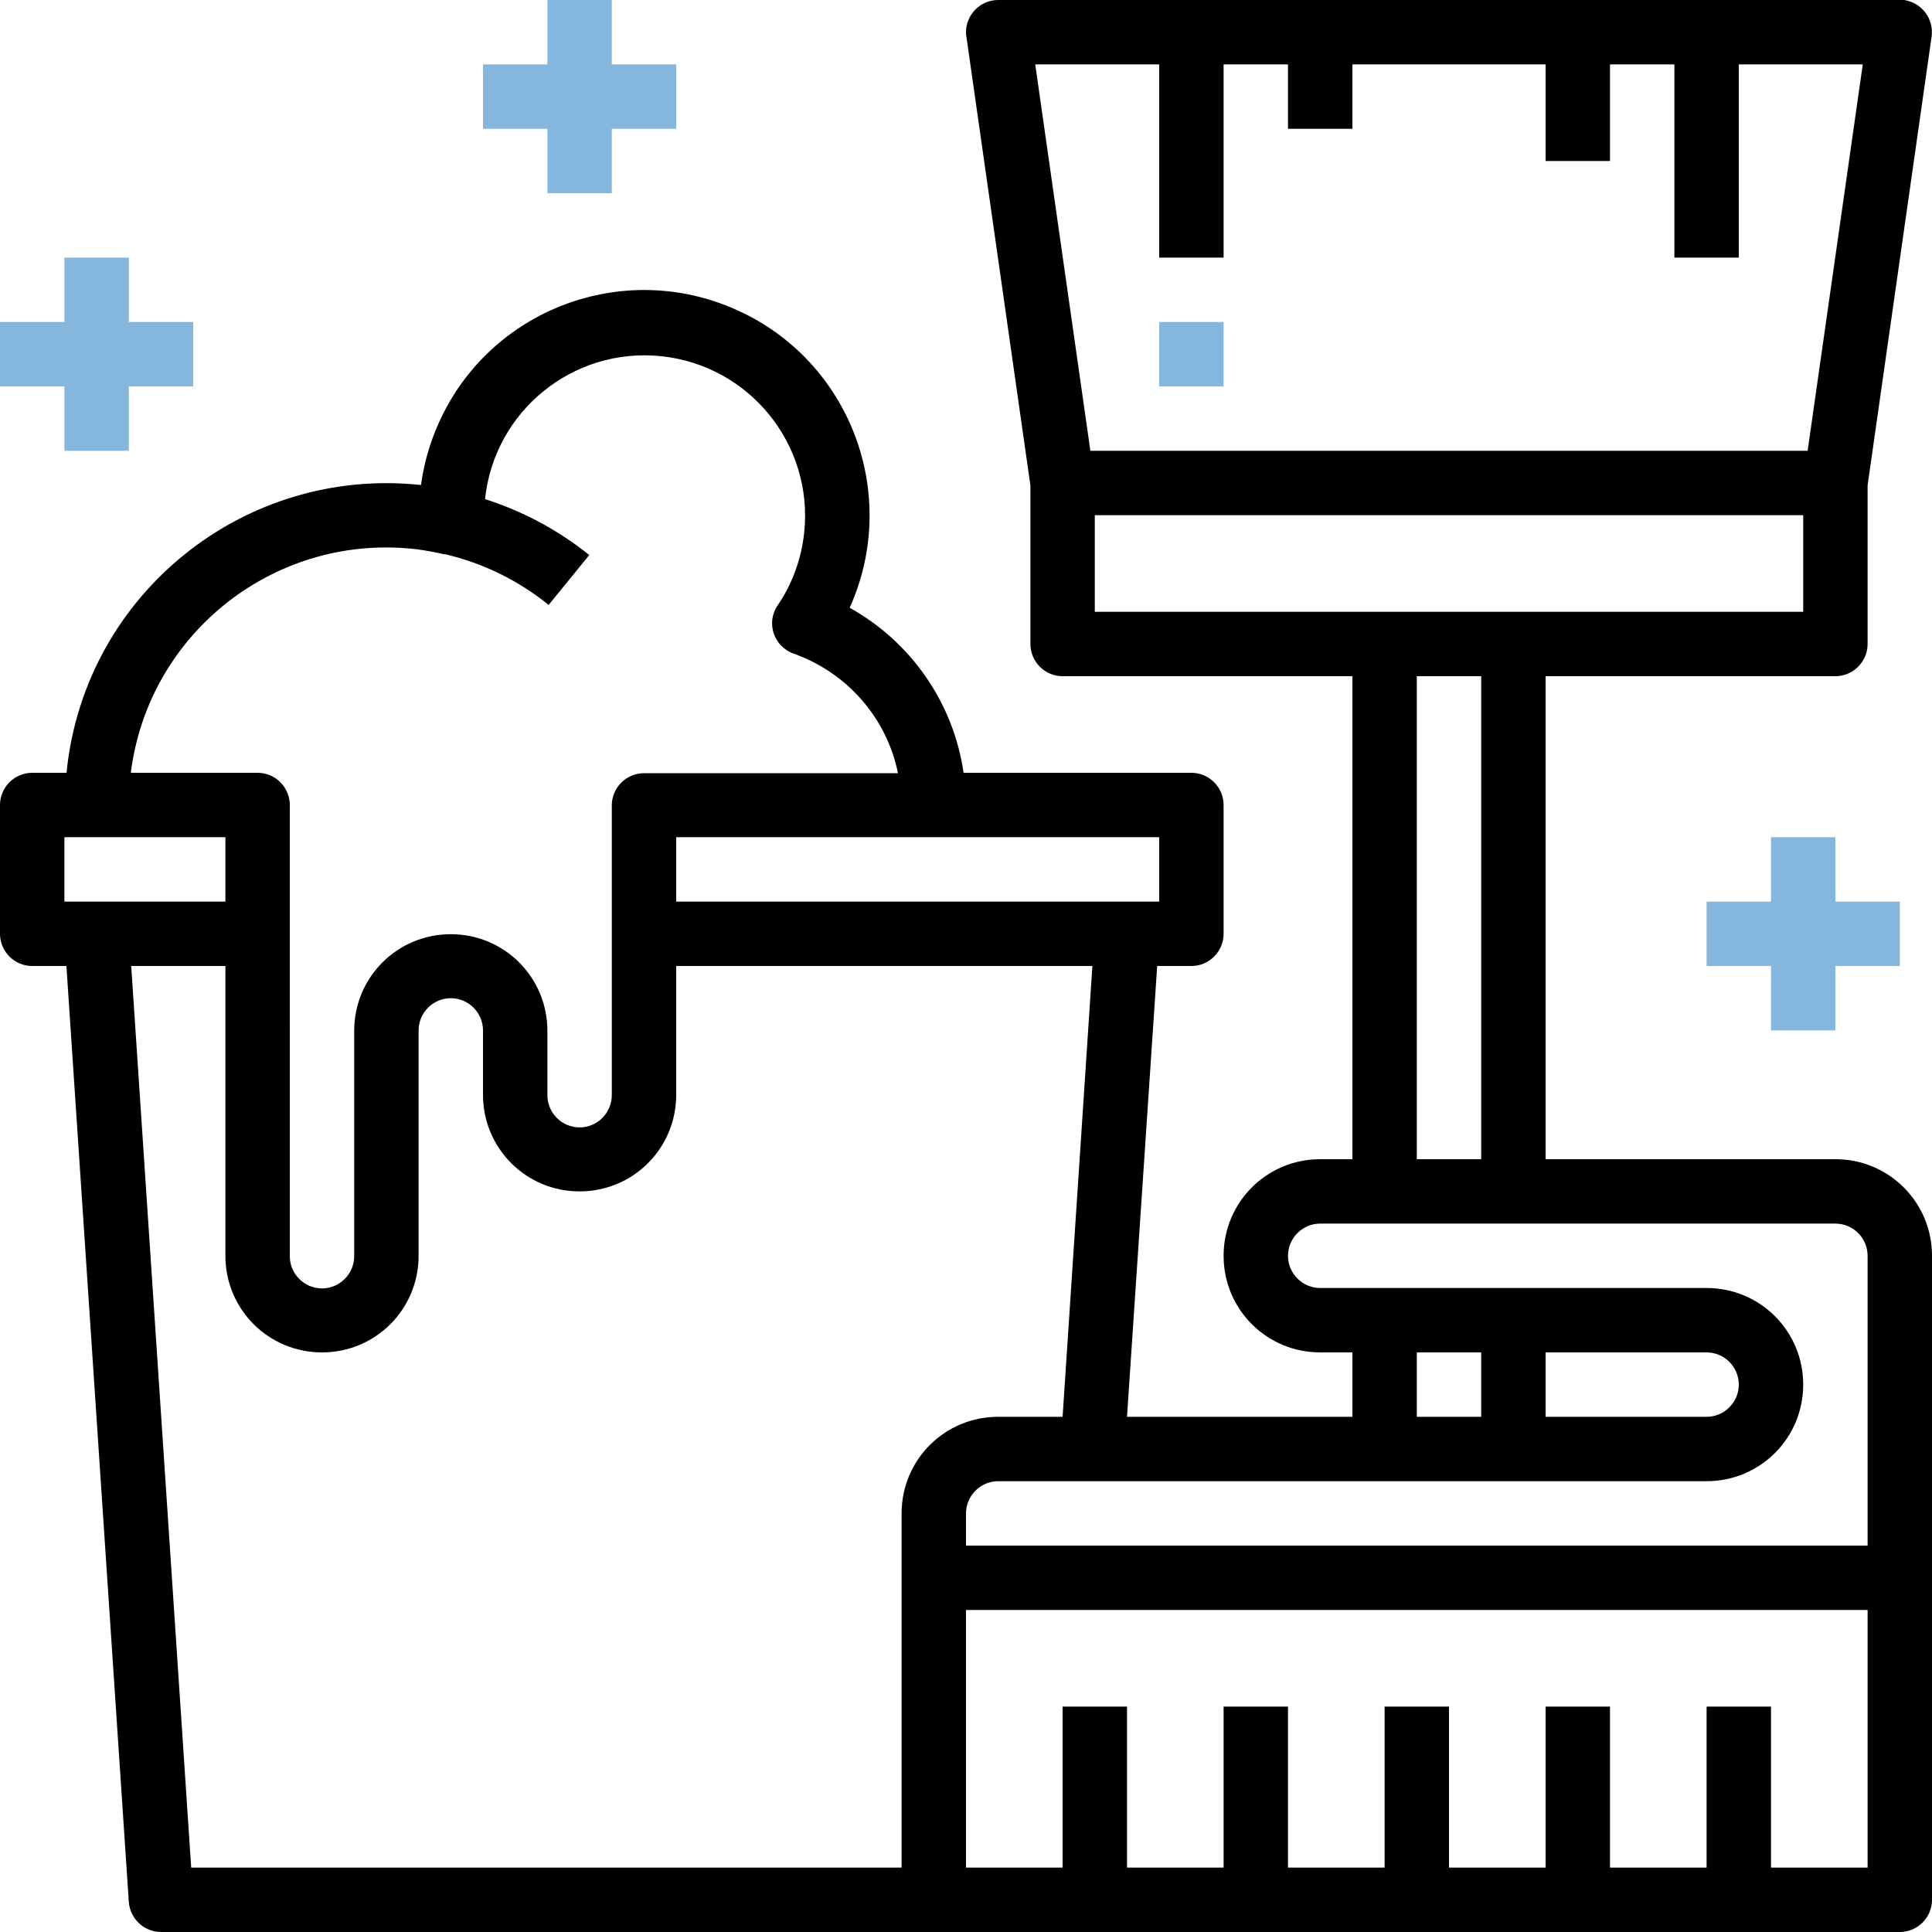 <svg xmlns="http://www.w3.org/2000/svg" id="Capa_1" viewBox="0 0 480 480">
    <style>
        .st0{fill:#85b6dd}
    </style>
    <path d="M456 288h-72V168h72c4.4 0 8-3.6 8-8v-39.4L479.9 9.1c.6-4.4-2.4-8.4-6.8-9.1H248c-4.4 0-8 3.6-8 8 0 .4 0 .8.1 1.1L256 120.6V160c0 4.4 3.6 8 8 8h72v120h-8c-13.3 0-24 10.7-24 24s10.7 24 24 24h8v16h-56l7.5-112h8.5c4.4 0 8-3.6 8-8v-32c0-4.4-3.6-8-8-8h-56.6c-2.5-17.3-13-32.5-28.3-41 12.7-28.2.1-61.4-28.1-74-28.2-12.7-61.4-.1-74 28.1-2.2 4.9-3.7 10.1-4.4 15.4-43.9-4.7-83.3 27-88 70.8 0 .2 0 .5-.1.7H8c-4.4 0-8 3.6-8 8v32c0 4.4 3.6 8 8 8h8.5L32 472.5c.3 4.2 3.8 7.5 8 7.5h432c4.4 0 8-3.6 8-8V312c0-13.3-10.7-24-24-24zM257.2 16H288v48h16V16h16v16h16V16h48v24h16V16h16v48h16V16h30.8l-13.7 96H270.9l-13.7-96zM272 152v-24h176v24H272zm96 16v120h-16V168h16zm-80 40v16H168v-16h120zm-184.2-71.5c2.2.3 4.4.7 6.5 1.2h.3c9.4 2.2 18.2 6.5 25.7 12.6l10.1-12.4c-7.7-6.2-16.5-10.9-25.9-13.9 2.3-21.9 21.9-37.8 43.8-35.5 21.9 2.3 37.8 21.9 35.5 43.8-.7 6.5-2.9 12.7-6.6 18.1-2.5 3.7-1.5 8.6 2.2 11.1.6.4 1.2.7 1.8.9 13.2 4.7 23.1 15.9 25.9 29.7H160c-4.4 0-8 3.6-8 8v72c0 4.4-3.6 8-8 8s-8-3.6-8-8v-16c0-13.3-10.7-24-24-24s-24 10.7-24 24v56c0 4.4-3.6 8-8 8s-8-3.6-8-8V200c0-4.4-3.6-8-8-8H32.5c4.4-35 36.3-59.8 71.3-55.5zM16 224v-16h40v16H16zm208 152v88H47.5L32.6 240H56v72c0 13.3 10.7 24 24 24s24-10.7 24-24v-56c0-4.4 3.6-8 8-8s8 3.6 8 8v16c0 13.3 10.7 24 24 24s24-10.7 24-24v-32h103.4L264 352h-16c-13.3 0-24 10.7-24 24zm240 88h-24v-40h-16v40h-24v-40h-16v40h-24v-40h-16v40h-24v-40h-16v40h-24v-40h-16v40h-24v-64h224v64zm0-80H240v-8c0-4.4 3.6-8 8-8h176c13.3 0 24-10.7 24-24s-10.7-24-24-24h-96c-4.4 0-8-3.6-8-8s3.6-8 8-8h128c4.4 0 8 3.6 8 8v72zm-112-32v-16h16v16h-16zm32 0v-16h40c4.4 0 8 3.6 8 8s-3.6 8-8 8h-40z"/>
    <path d="M32 80V64H16v16H0v16h16v16h16V96h16V80zM456 224v-16h-16v16h-16v16h16v16h16v-16h16v-16zM152 16V0h-16v16h-16v16h16v16h16V32h16V16zM288 80h16v16h-16z" class="st0"/>
</svg>
